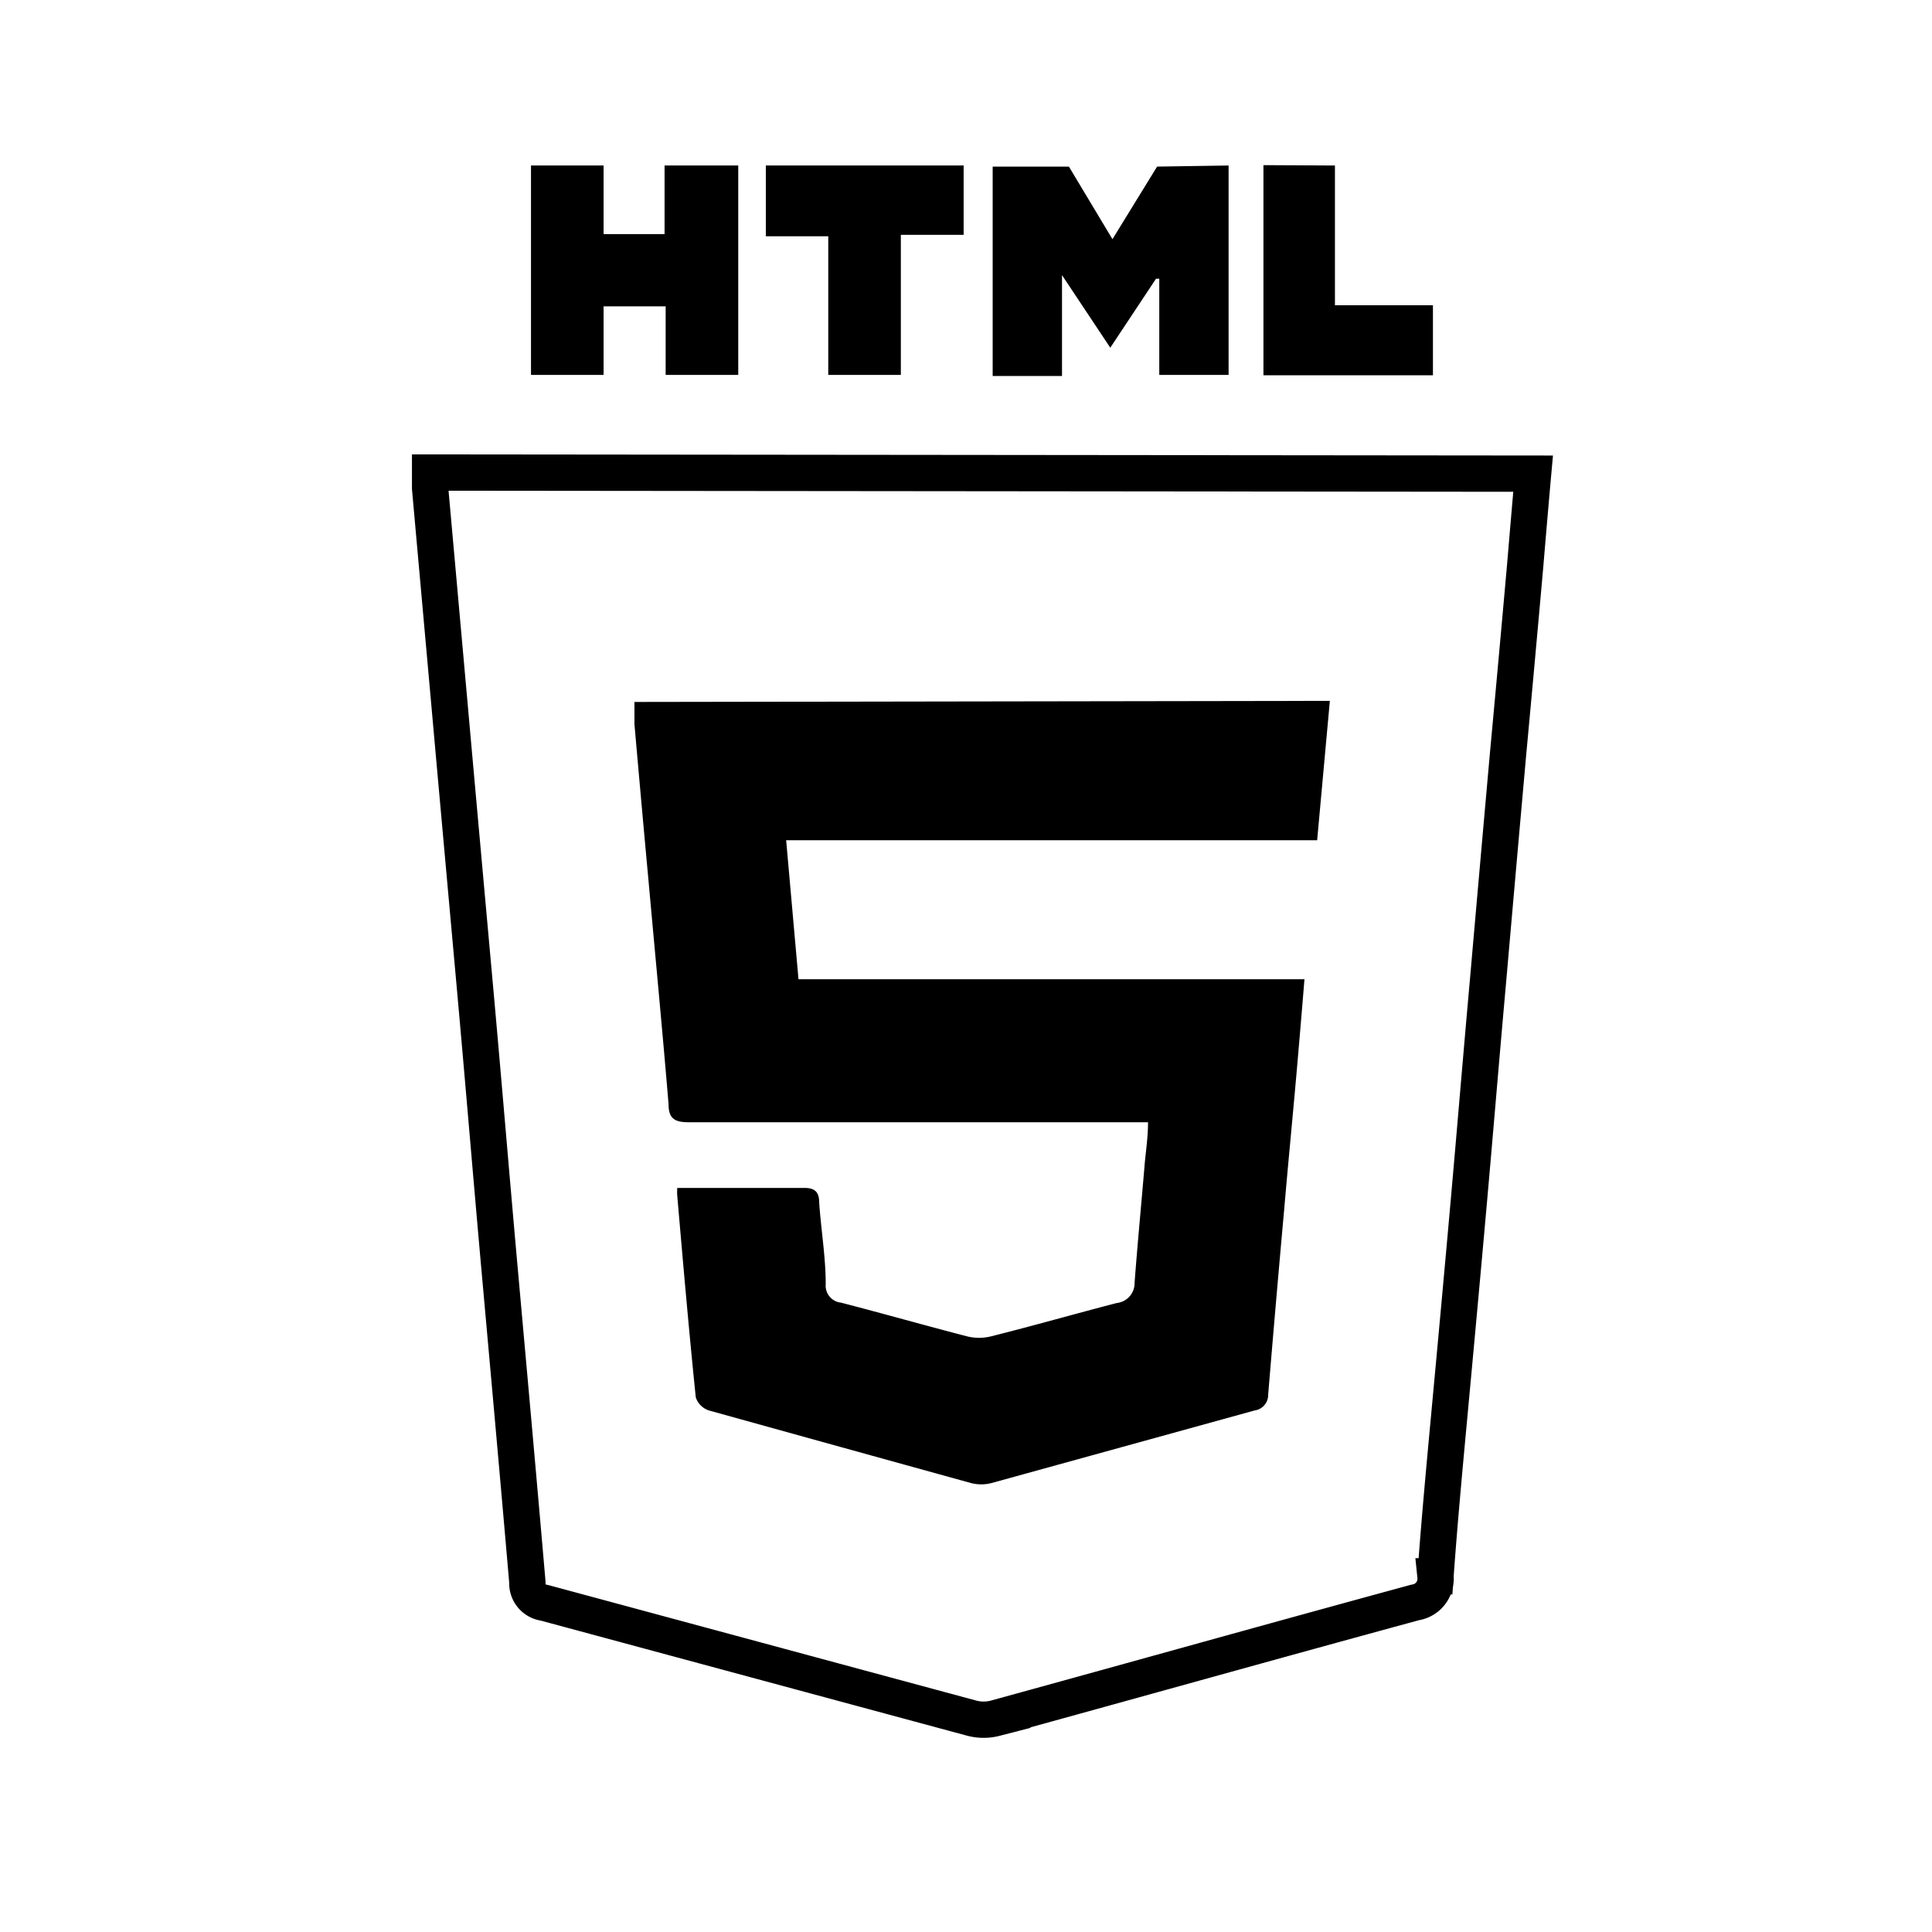 <svg xmlns="http://www.w3.org/2000/svg" viewBox="0 0 53.23 53.23"><defs><style>.cls-1,.cls-2{fill:none;}.cls-2{stroke:#000;stroke-miterlimit:10;}</style></defs><title>icn_html5-bw</title><g id="Layer_2" data-name="Layer 2"><g id="Layer_1-2" data-name="Layer 1"><rect class="cls-1" width="53.23" height="53.23"/><g id="MHrFGS.tif"><path class="cls-2" d="M42.24,13.05c-.08.89-.15,1.72-.22,2.55q-.23,2.59-.47,5.17Q41.27,23.91,41,27c-.18,2-.35,4.06-.53,6.09s-.37,4.09-.56,6.13c-.13,1.4-.26,2.81-.36,4.21a.66.66,0,0,1-.56.72c-3.86,1.05-7.71,2.13-11.57,3.19a1.28,1.28,0,0,1-.64,0L15,44.16a.54.54,0,0,1-.47-.57c-.24-2.78-.49-5.56-.74-8.34s-.46-5.34-.7-8-.48-5.31-.72-8q-.26-2.9-.52-5.8c0-.13,0-.27,0-.43Z"/><path d="M33.85,4.56v5.77H31.94V7.68l-.09,0L30.59,9.58l-1.33-2v2.78H27.35c0-.18,0-.34,0-.5q0-2.39,0-4.77c0-.17,0-.33,0-.5h2.1l1.2,2,1.23-2Z"/><path d="M20.34,4.56v5.77h-2V8.44H16.63v1.89h-2V4.56h2V6.45h1.68V4.56Z"/><path d="M26.55,4.56V6.47H24.82v3.86h-2V6.51H21.1V4.56Z"/><path d="M36.78,4.56V8.41h2.7v1.93H34.81V9.83q0-2.39,0-4.78c0-.17,0-.33,0-.5Z"/></g><path d="M17.48,19.34c0,.23,0,.42,0,.61q.19,2.17.39,4.34c.18,2,.38,4.09.55,6.13,0,.39.16.5.55.5,4,0,8.08,0,12.12,0h.54c0,.45-.07.85-.1,1.25-.09,1.06-.19,2.11-.27,3.17a.55.55,0,0,1-.49.56c-1.16.3-2.31.63-3.47.92a1.36,1.36,0,0,1-.65,0c-1.16-.3-2.32-.63-3.48-.93a.47.47,0,0,1-.42-.51c0-.75-.13-1.5-.18-2.25,0-.29-.12-.41-.44-.4-.82,0-1.65,0-2.47,0h-1a1.46,1.46,0,0,0,0,.22c.16,1.85.32,3.7.51,5.55a.57.57,0,0,0,.36.36q3.6,1,7.22,2a1.13,1.13,0,0,0,.57,0l7.25-2a.43.43,0,0,0,.37-.43q.21-2.54.44-5.09c.12-1.4.26-2.81.38-4.21.06-.7.12-1.4.18-2.15H22l-.34-3.83H36.29l.35-3.84Z"/></g></g></svg>
